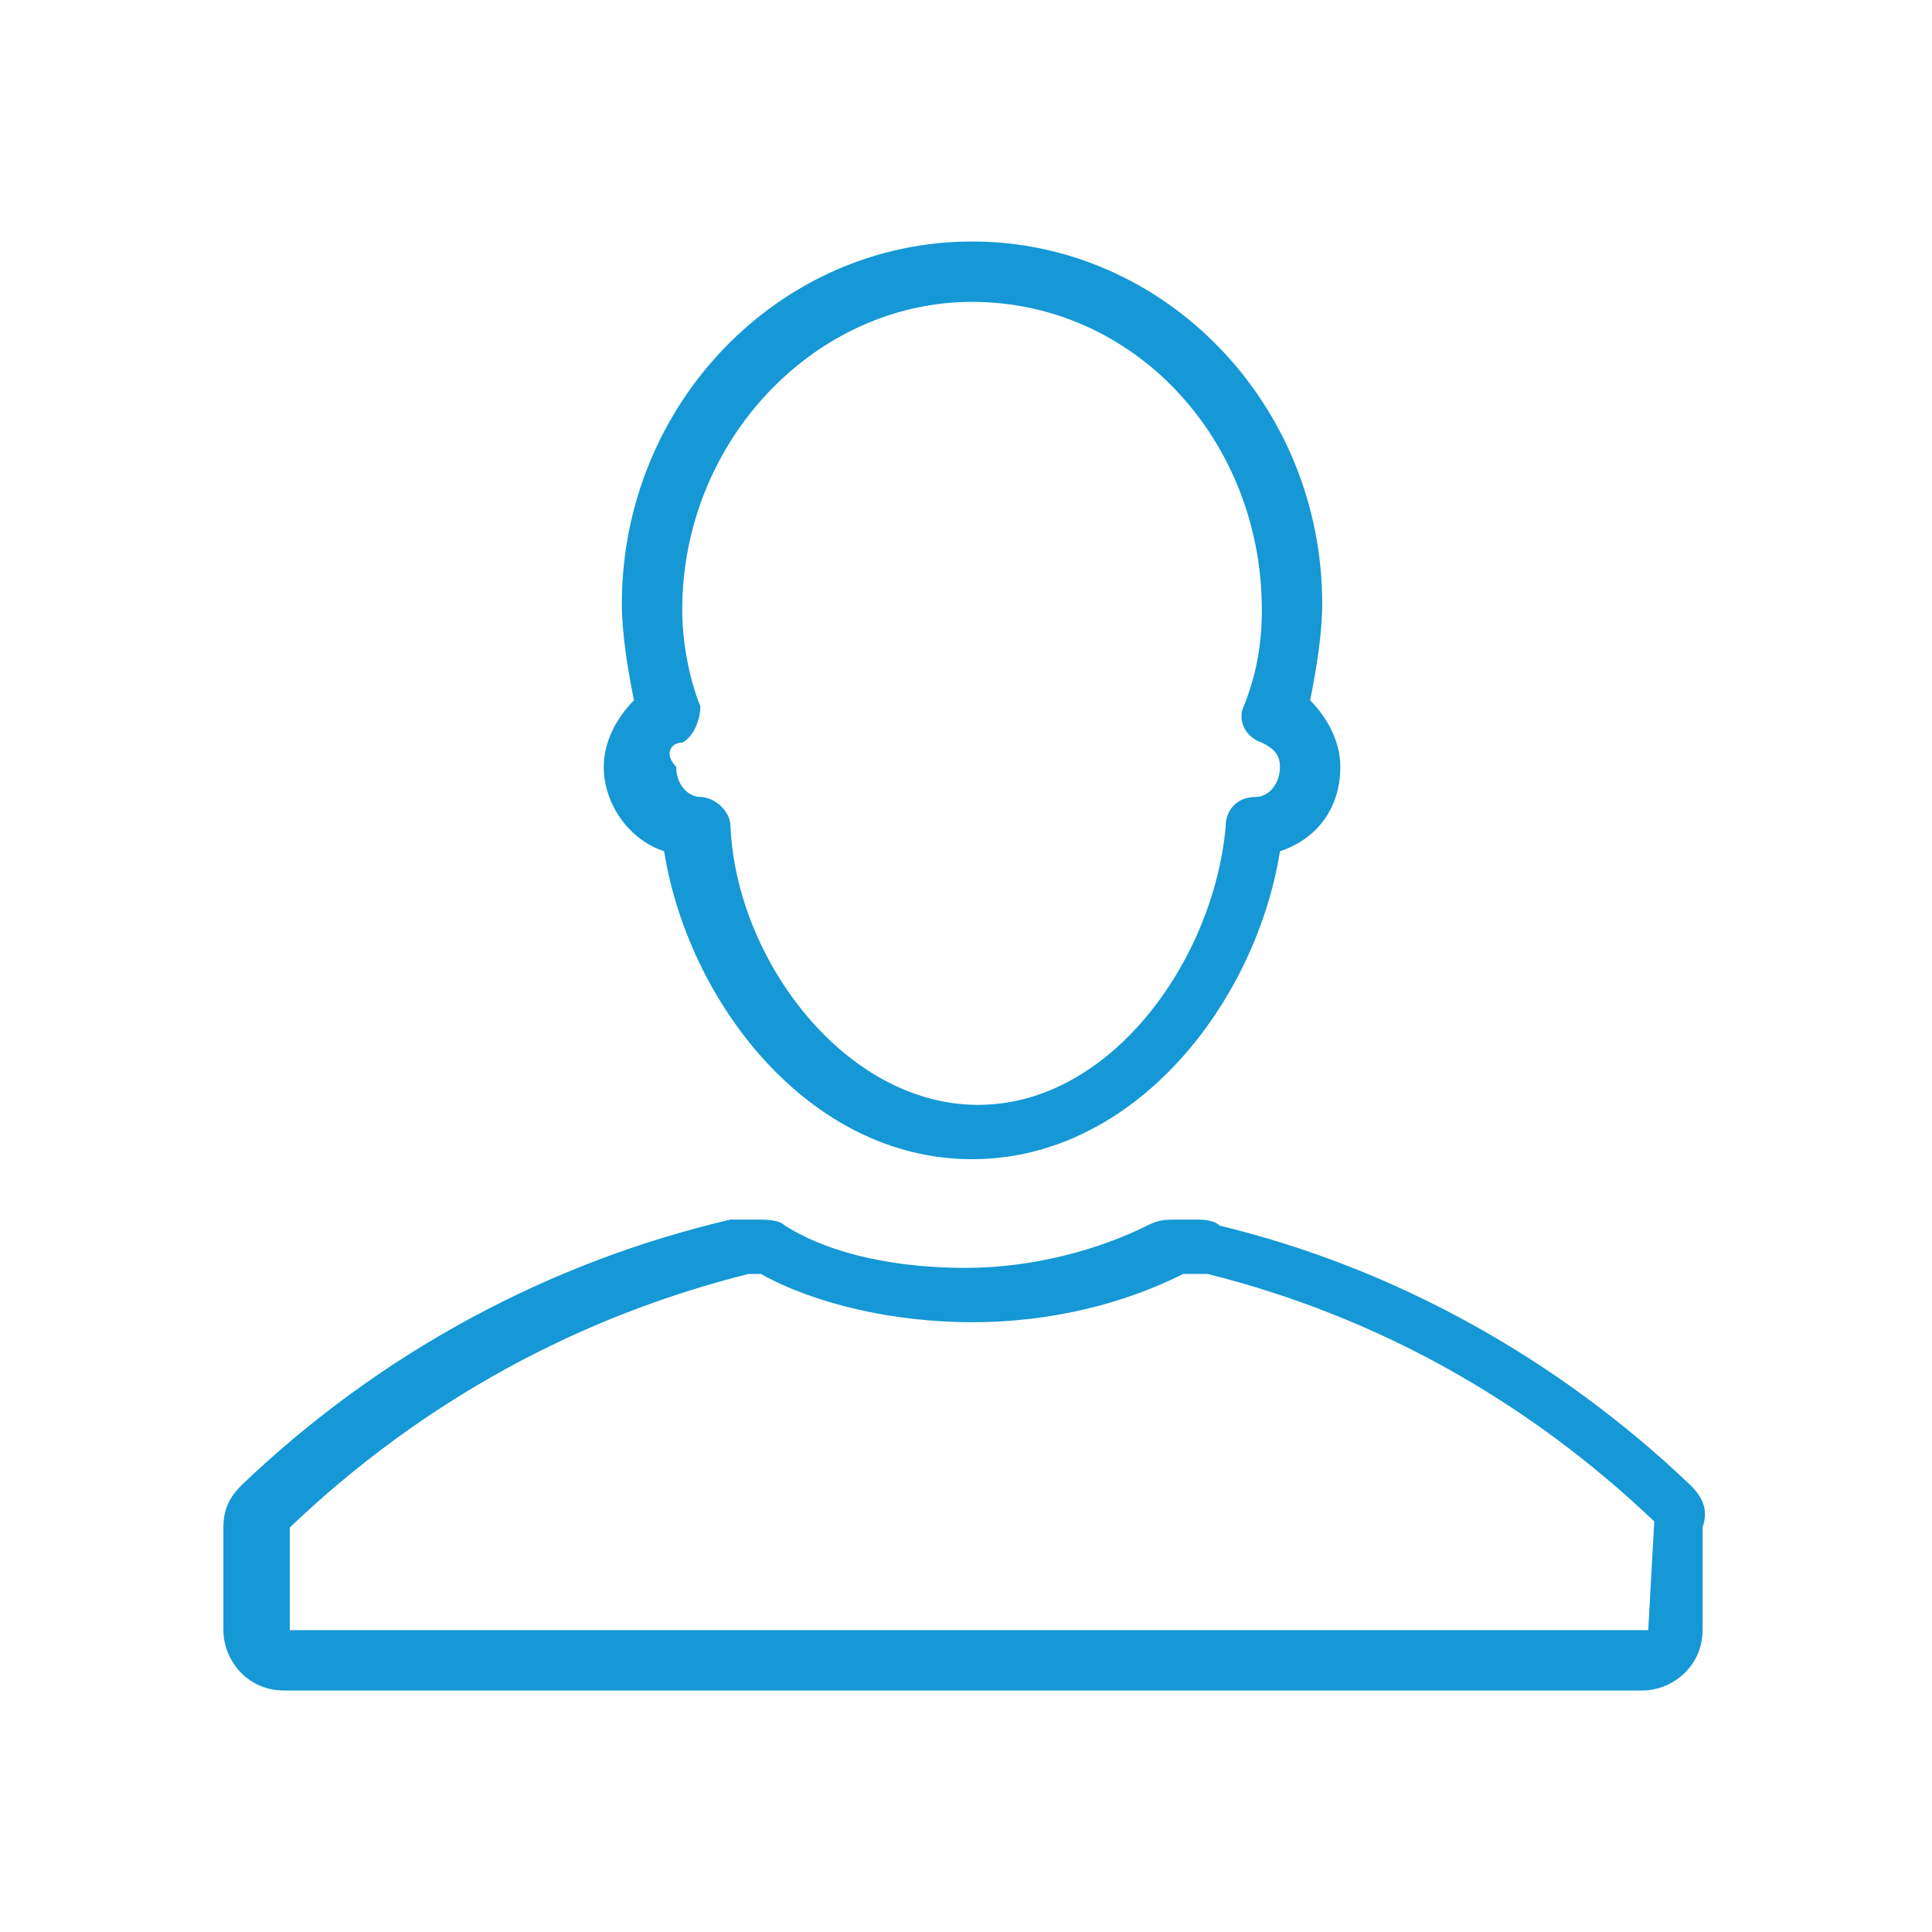 <?xml version="1.0" encoding="utf-8"?>
<!-- Generator: Adobe Illustrator 22.1.0, SVG Export Plug-In . SVG Version: 6.00 Build 0)  -->
<svg version="1.1" id="Dot_Chart_1" xmlns="http://www.w3.org/2000/svg" xmlns:xlink="http://www.w3.org/1999/xlink" x="0px"
	 y="0px" viewBox="0 0 32 32" style="enable-background:new 0 0 32 32;" xml:space="preserve">
<style type="text/css">
	.st0{fill:#1598D5;}
</style>
<path class="st0" d="M11,14.1c0.4,2.5,2.4,5.1,5.1,5.1c2.7,0,4.7-2.6,5.1-5.1c0.6-0.2,1-0.7,1-1.4c0-0.4-0.2-0.8-0.5-1.1
	c0.1-0.5,0.2-1.1,0.2-1.6c0-3.3-2.6-6-5.8-6s-5.8,2.7-5.8,6c0,0.5,0.1,1.1,0.2,1.6c-0.3,0.3-0.5,0.7-0.5,1.1
	C10,13.3,10.4,13.9,11,14.1z M11.3,12.3c0.2-0.1,0.3-0.4,0.3-0.6c-0.2-0.5-0.3-1.1-0.3-1.6c0-2.8,2.2-5.1,4.8-5.1
	c2.7,0,4.8,2.3,4.8,5.1c0,0.6-0.1,1.1-0.3,1.6c-0.1,0.2,0,0.5,0.3,0.6c0.2,0.1,0.3,0.2,0.3,0.4c0,0.3-0.2,0.5-0.4,0.5l0,0
	c-0.3,0-0.5,0.2-0.5,0.5c-0.2,2.2-1.9,4.6-4.1,4.6s-4-2.4-4.1-4.6c0-0.3-0.3-0.5-0.5-0.5s-0.4-0.2-0.4-0.5
	C11,12.5,11.1,12.3,11.3,12.3z"/>
<path class="st0" d="M28,24.6c-2.2-2.1-4.9-3.6-7.8-4.3c-0.1-0.1-0.3-0.1-0.4-0.1h-0.3c-0.2,0-0.3,0-0.5,0.1c-0.8,0.4-1.9,0.7-3,0.7
	s-2.2-0.2-3-0.7c-0.1-0.1-0.3-0.1-0.5-0.1h-0.2c-0.1,0-0.1,0-0.2,0c-3,0.7-5.8,2.2-8.1,4.4c-0.2,0.2-0.3,0.4-0.3,0.7V27
	c0,0.5,0.4,1,1,1h22.5c0.5,0,1-0.4,1-1v-1.7C28.3,25,28.2,24.8,28,24.6z M27.3,27H4.8v-1.7c2.2-2.1,4.8-3.5,7.6-4.2h0.2
	c0.9,0.5,2.2,0.8,3.5,0.8s2.5-0.3,3.5-0.8h0.3H20c2.8,0.7,5.3,2.1,7.4,4.1L27.3,27z M27.3,27.5V27l0,0V27.5z"/>
</svg>
